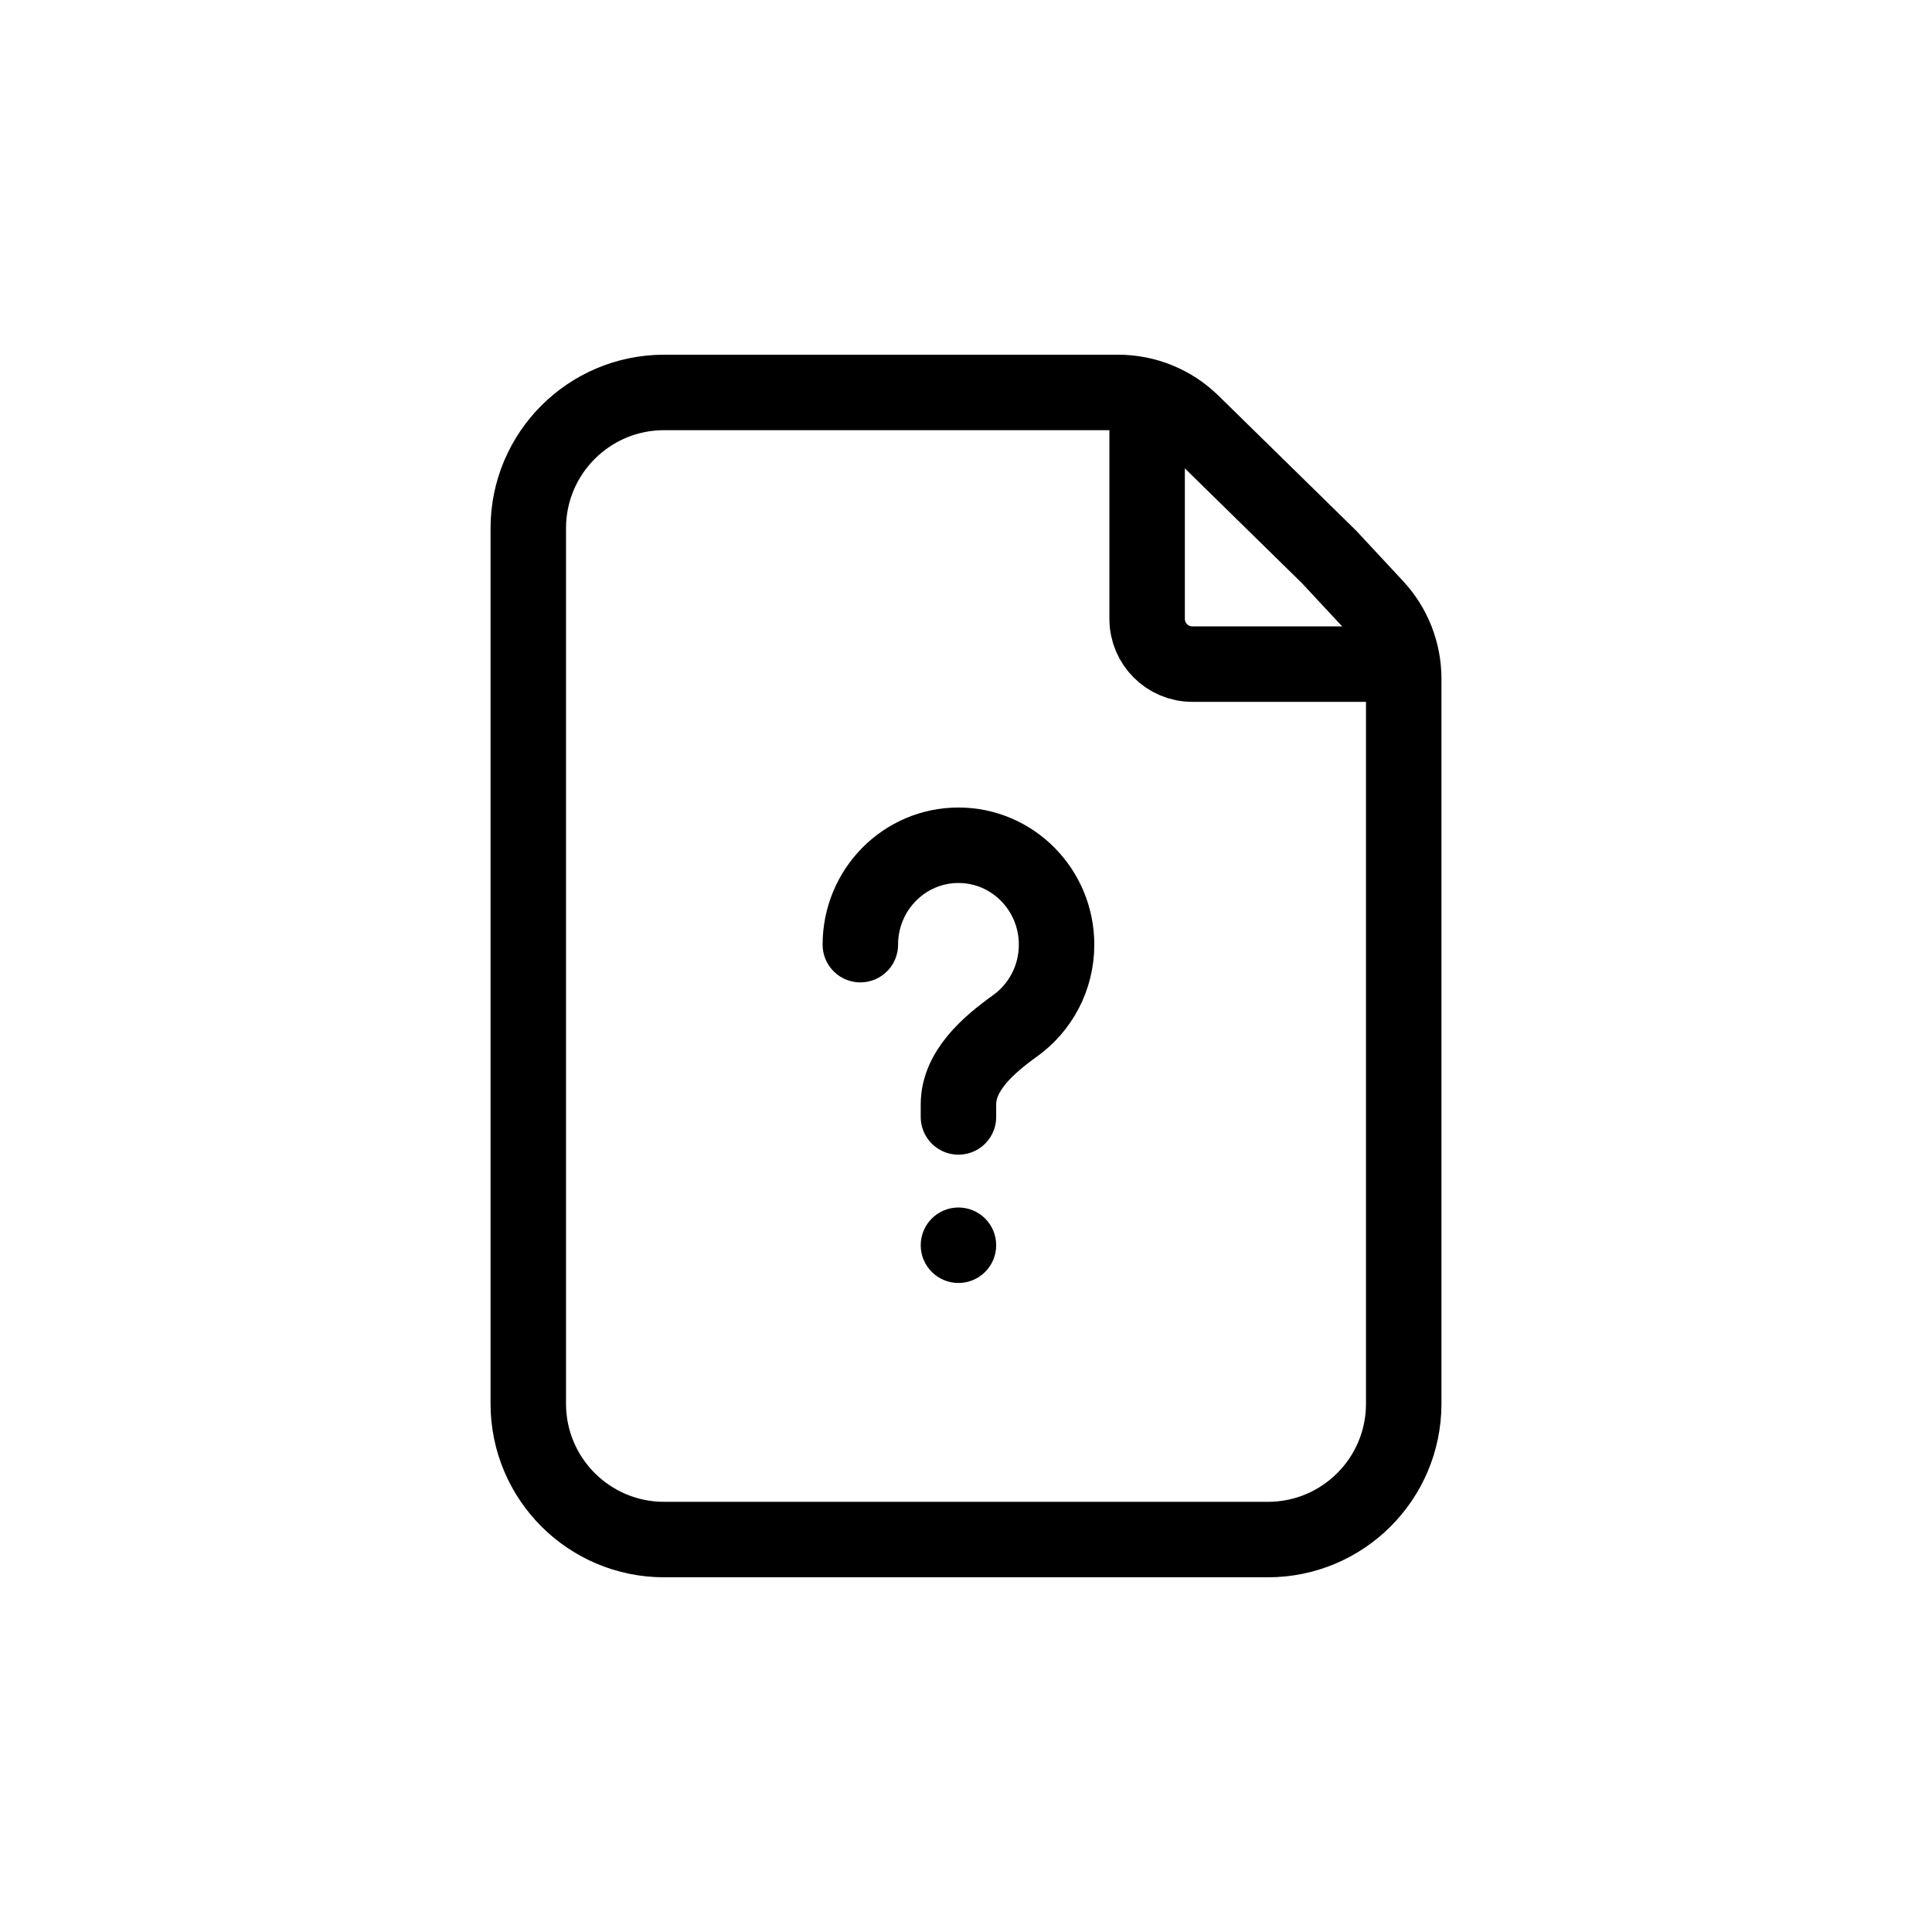 <svg xmlns="http://www.w3.org/2000/svg" width="128" height="128" fill="none" viewBox="0 0 128 128" id="unknown-file">
  <path stroke="#000" stroke-width="5" d="M35 35C35 30.029 39.029 26 44 26H74.079C75.911 26 77.67 26.718 78.979 28.001L88.051 36.894L91.124 40.197C92.33 41.492 93 43.196 93 44.965V93C93 97.971 88.971 102 84 102H44C39.029 102 35 97.971 35 93V35Z"></path>
  <path stroke="#000" stroke-width="5" d="M76 27V41C76 42.657 77.343 44 79 44H93"></path>
  <path fill="#000" d="M66 82.5C66 83.881 64.881 85 63.5 85C62.119 85 61 83.881 61 82.5C61 81.119 62.119 80 63.5 80C64.881 80 66 81.119 66 82.5Z"></path>
  <path stroke="#000" stroke-linecap="round" stroke-width="5" d="M57 62.585C57 58.948 59.91 56 63.5 56C67.09 56 70 58.948 70 62.585C70 64.808 68.913 66.774 67.247 67.967C65.451 69.253 63.5 70.962 63.5 73.171V74"></path>
</svg>
